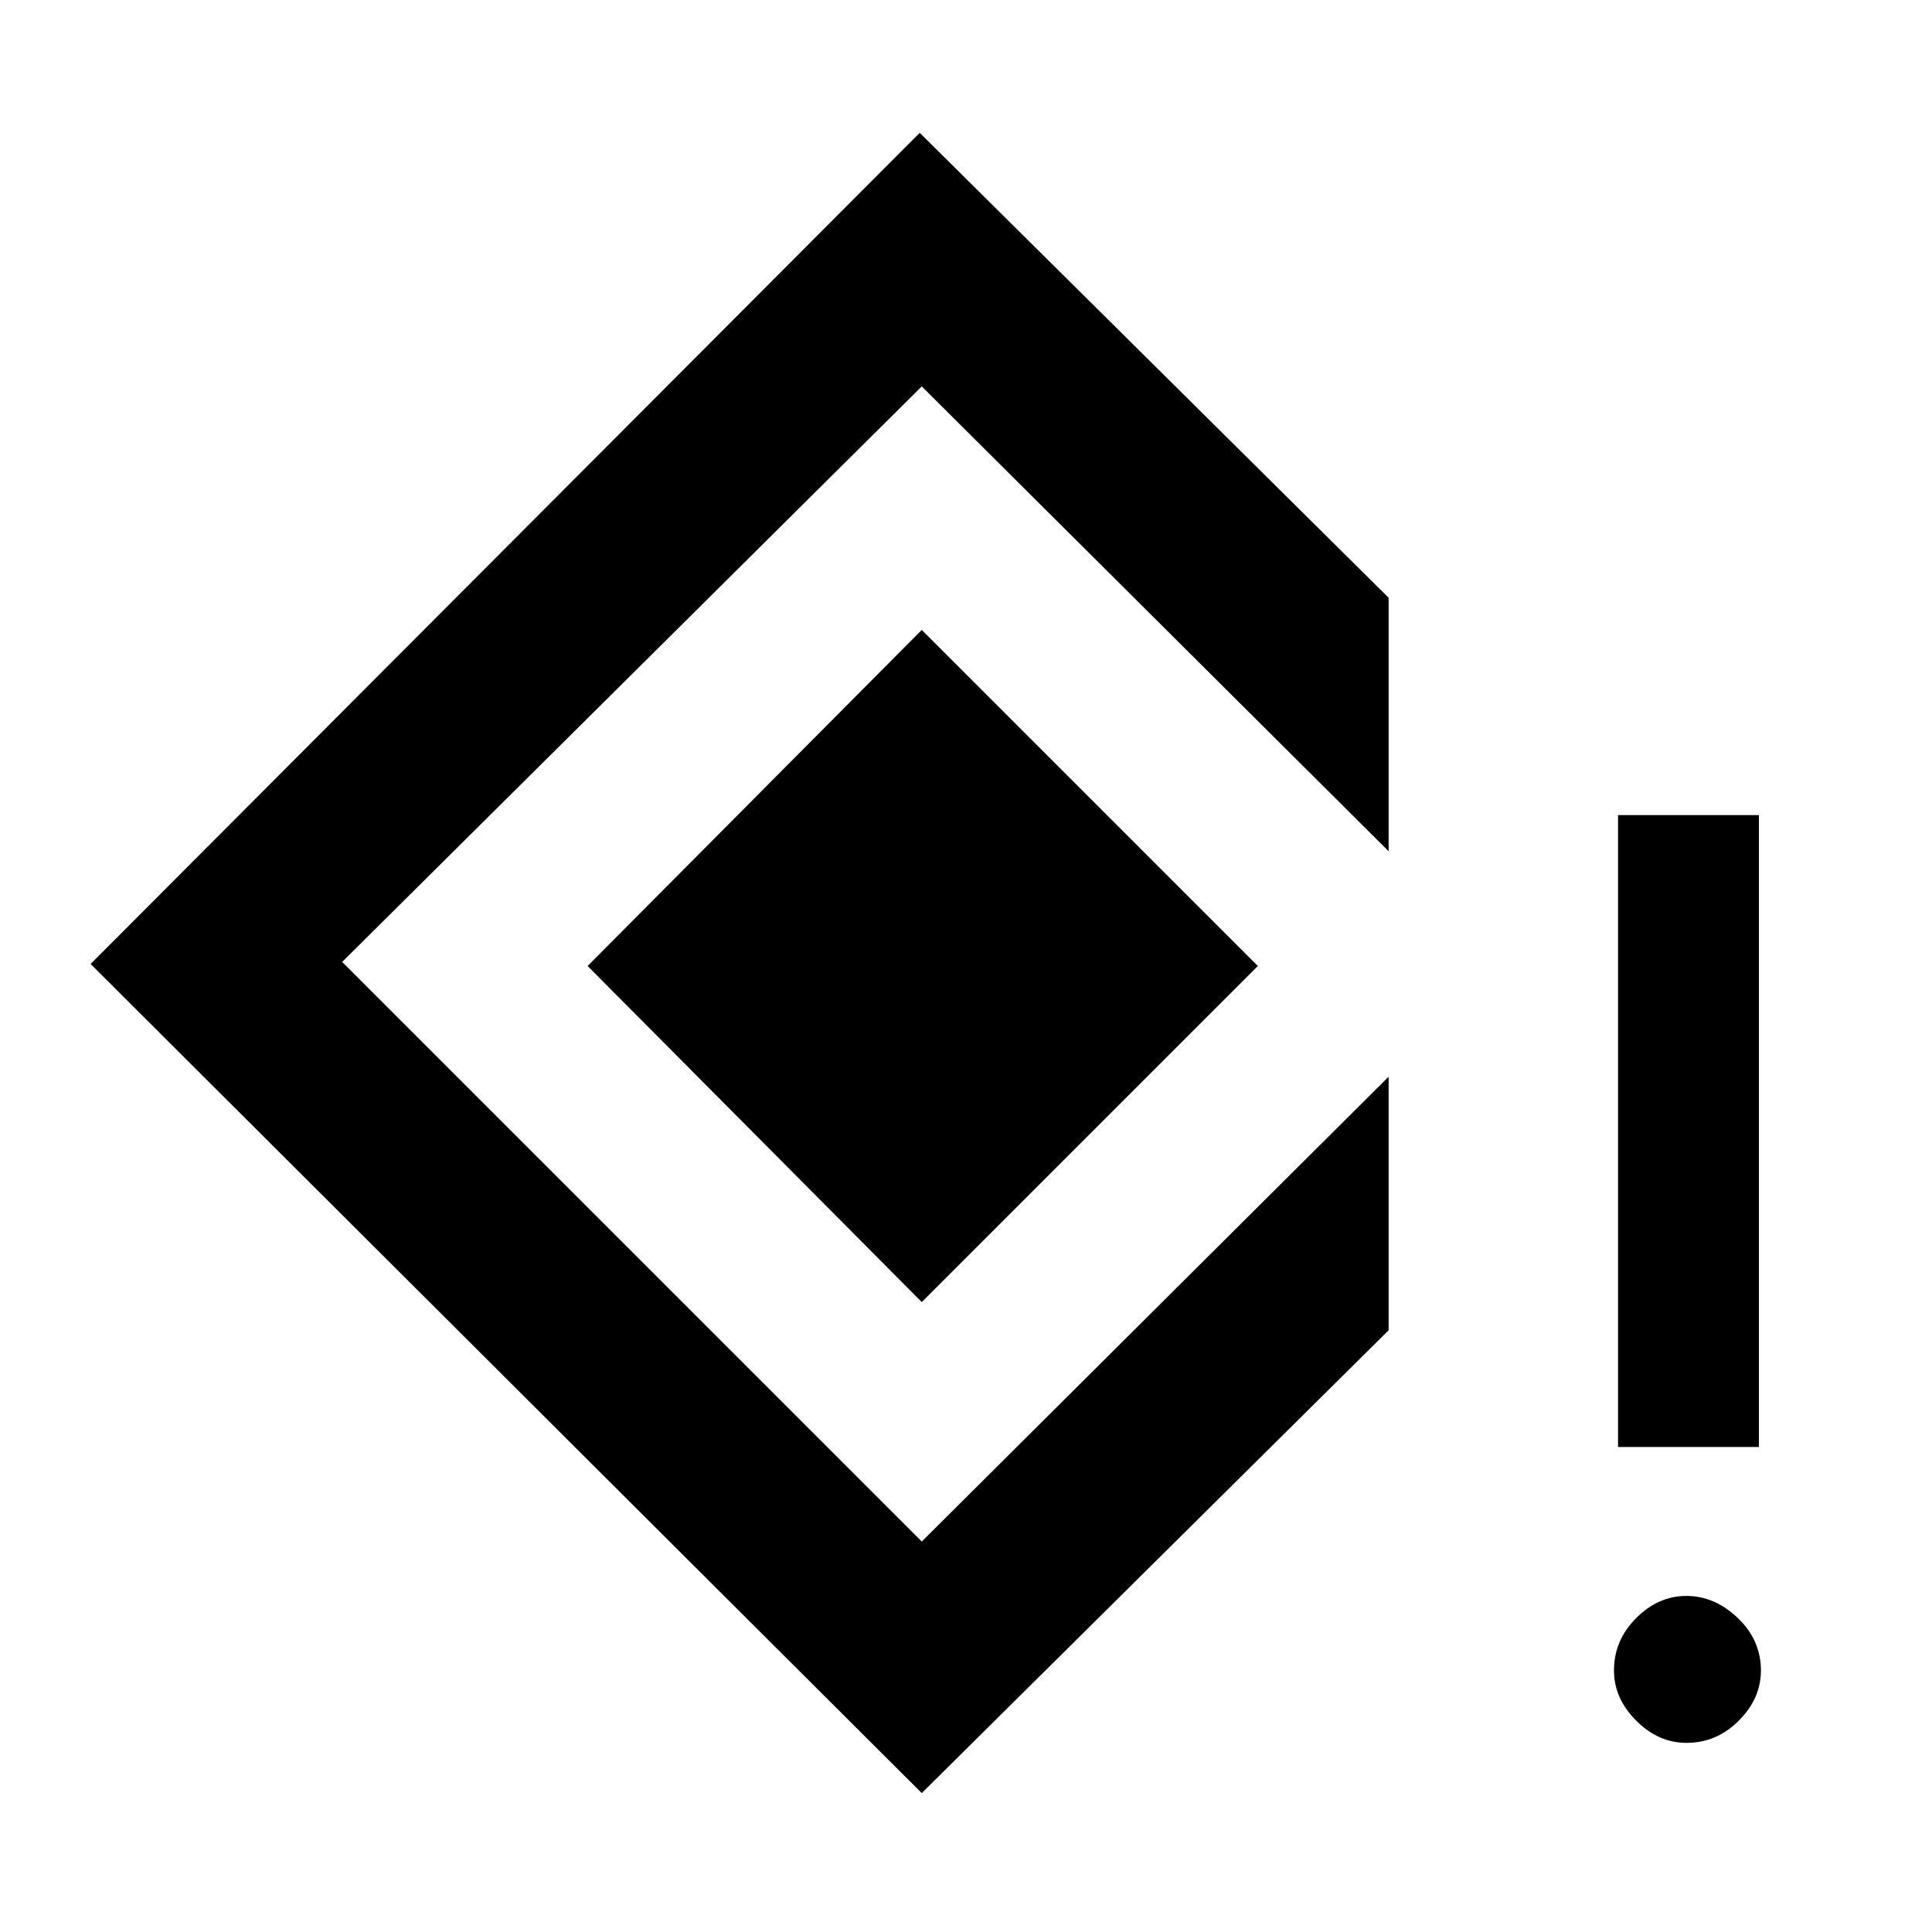 <svg xmlns="http://www.w3.org/2000/svg" height="20" width="20"><path d="M16.75 14.979V8.438h1.458v6.541Zm.708 3.063q-.291 0-.52-.23-.23-.229-.23-.52 0-.313.23-.542.229-.229.52-.229.292 0 .532.229.239.229.239.542 0 .291-.229.52-.229.23-.542.23Zm-7.916.52L.938 9.979l8.583-8.604 4.854 4.813v2.624L9.542 4l-6 5.958 6 6 4.833-4.812v2.625Zm0-5.083L6.083 10l3.459-3.479L13.021 10Z"/></svg>